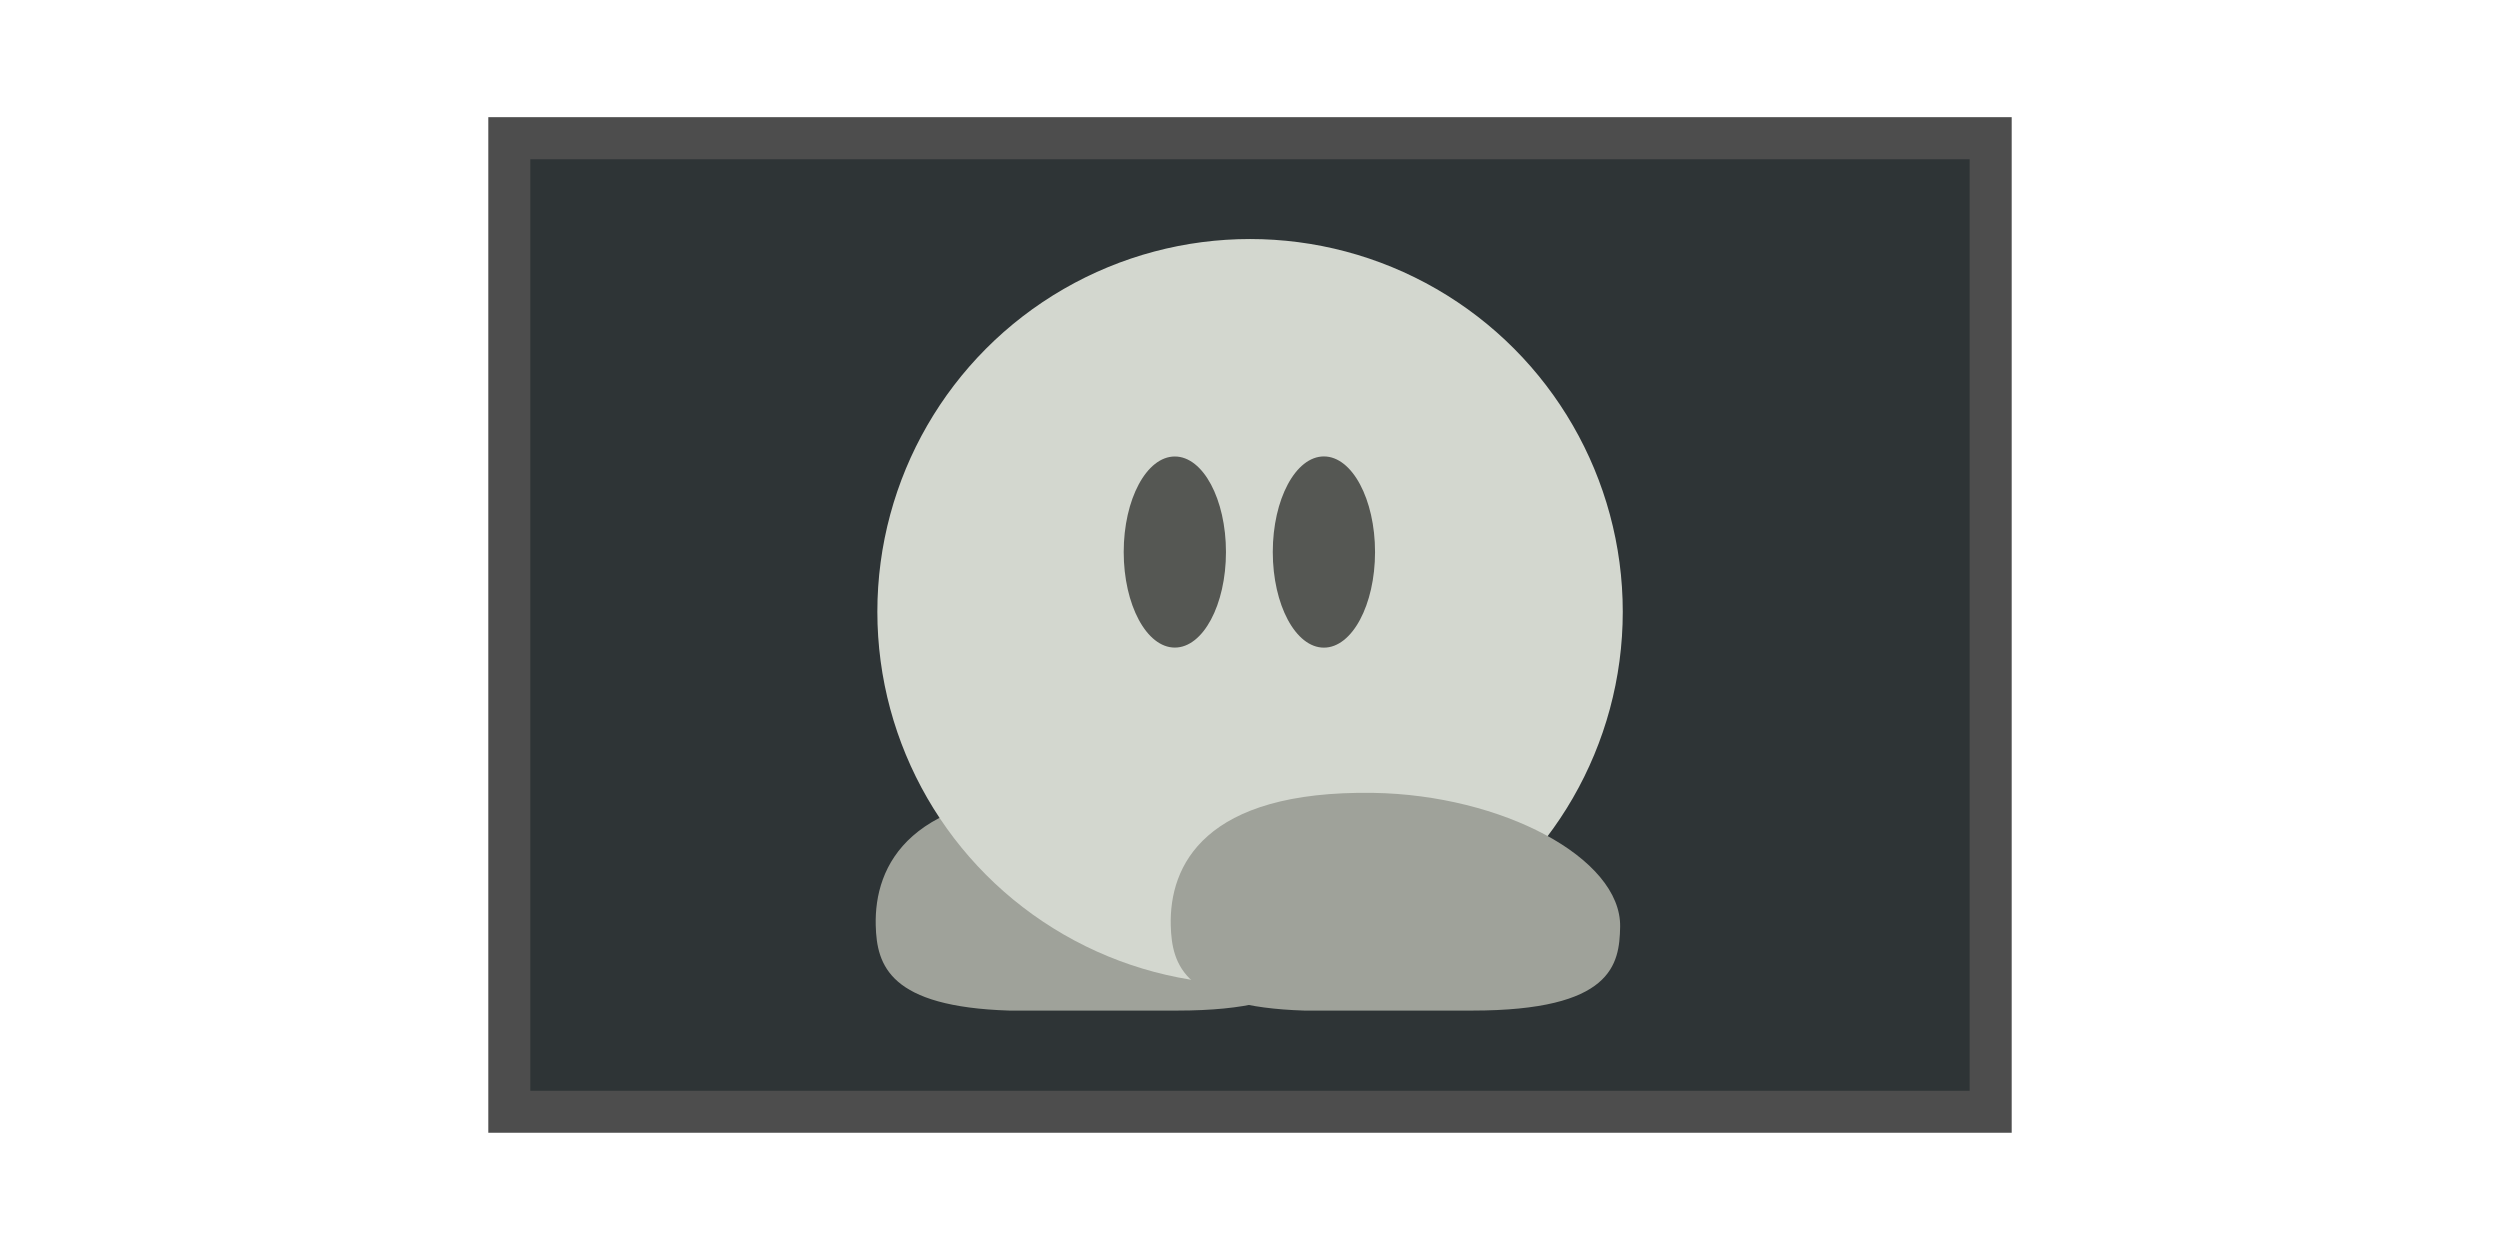 <?xml version="1.0" encoding="UTF-8" standalone="no"?>
<!-- Created with Inkscape (http://www.inkscape.org/) -->

<svg
   width="128"
   height="64"
   viewBox="0 0 33.867 16.933"
   version="1.1"
   id="svg1"
   inkscape:version="1.3.2 (091e20e, 2023-11-25)"
   sodipodi:docname="none.svg"
   xml:space="preserve"
   inkscape:export-xdpi="96"
   inkscape:export-ydpi="96"
   xmlns:inkscape="http://www.inkscape.org/namespaces/inkscape"
   xmlns:sodipodi="http://sodipodi.sourceforge.net/DTD/sodipodi-0.dtd"
   xmlns="http://www.w3.org/2000/svg"
   xmlns:svg="http://www.w3.org/2000/svg"><sodipodi:namedview
     id="namedview1"
     pagecolor="#ffffff"
     bordercolor="#999999"
     borderopacity="1"
     inkscape:showpageshadow="0"
     inkscape:pageopacity="0"
     inkscape:pagecheckerboard="0"
     inkscape:deskcolor="#d1d1d1"
     inkscape:document-units="px"
     inkscape:zoom="3.6328196"
     inkscape:cx="75.14824"
     inkscape:cy="30.004242"
     inkscape:window-width="1328"
     inkscape:window-height="713"
     inkscape:window-x="592"
     inkscape:window-y="141"
     inkscape:window-maximized="0"
     inkscape:current-layer="svg1" /><defs
     id="defs1" /><g
     inkscape:label="Layer 1"
     inkscape:groupmode="layer"
     id="layer1"
     style="display:inline"><rect
       style="display:inline;fill:#4d4d4d;fill-opacity:1;stroke-width:1.46;stroke-linejoin:round;stroke-opacity:0.996"
       id="rect1"
       width="20.637"
       height="13.758"
       x="6.615"
       y="1.587" /><rect
       style="display:inline;fill:#2e3436;fill-opacity:1;stroke-width:1.458;stroke-linejoin:round;stroke-opacity:0.996"
       id="rect2"
       width="19.498"
       height="12.619"
       x="7.184"
       y="2.157"
       inkscape:label="rect2" /><g
       id="g1"
       inkscape:label="Tee"
       transform="matrix(0.812,0,0,0.812,3.175,1.587)"><path
         id="path1"
         style="display:inline;fill:#9fa29a;fill-opacity:1;stroke-width:1.78;stroke-linejoin:round;stroke-opacity:0.996"
         d="m 12.927,14.905 c -1.996,-0.063 -2.21,-0.75 -2.227,-1.422 -0.025,-0.989 0.548,-2.253 3.378,-2.21 2.144,0.033 4.141,1.087 4.119,2.236 -0.012,0.627 -0.128,1.395 -2.465,1.396"
         sodipodi:nodetypes="csssc"
         inkscape:label="path4" /><circle
         style="display:inline;fill:#d3d7cf;fill-opacity:1;stroke-width:1.781;stroke-linejoin:round;stroke-opacity:0.996"
         id="path2"
         cx="16.945"
         cy="8.251"
         r="6.218"
         inkscape:label="path2" /><ellipse
         style="display:inline;fill:#555753;fill-opacity:1;stroke-width:1.78;stroke-linejoin:round;stroke-opacity:0.996"
         id="path3"
         cx="15.69"
         cy="7.255"
         rx="0.853"
         ry="1.594" /><ellipse
         style="display:inline;fill:#555753;fill-opacity:1;stroke-width:1.817;stroke-linejoin:round;stroke-opacity:0.996"
         id="ellipse3"
         cx="18.177"
         cy="7.255"
         rx="0.853"
         ry="1.595" /><path
         id="path4"
         style="display:inline;fill:#9fa29a;fill-opacity:1;stroke-width:1.78;stroke-linejoin:round;stroke-opacity:0.996"
         d="m 17.849,14.905 c -1.996,-0.063 -2.21,-0.75 -2.227,-1.422 -0.025,-0.989 0.548,-2.253 3.378,-2.21 2.144,0.033 4.141,1.087 4.119,2.236 -0.012,0.627 -0.128,1.395 -2.465,1.396"
         sodipodi:nodetypes="csssc"
         inkscape:label="path4" /></g></g></svg>
